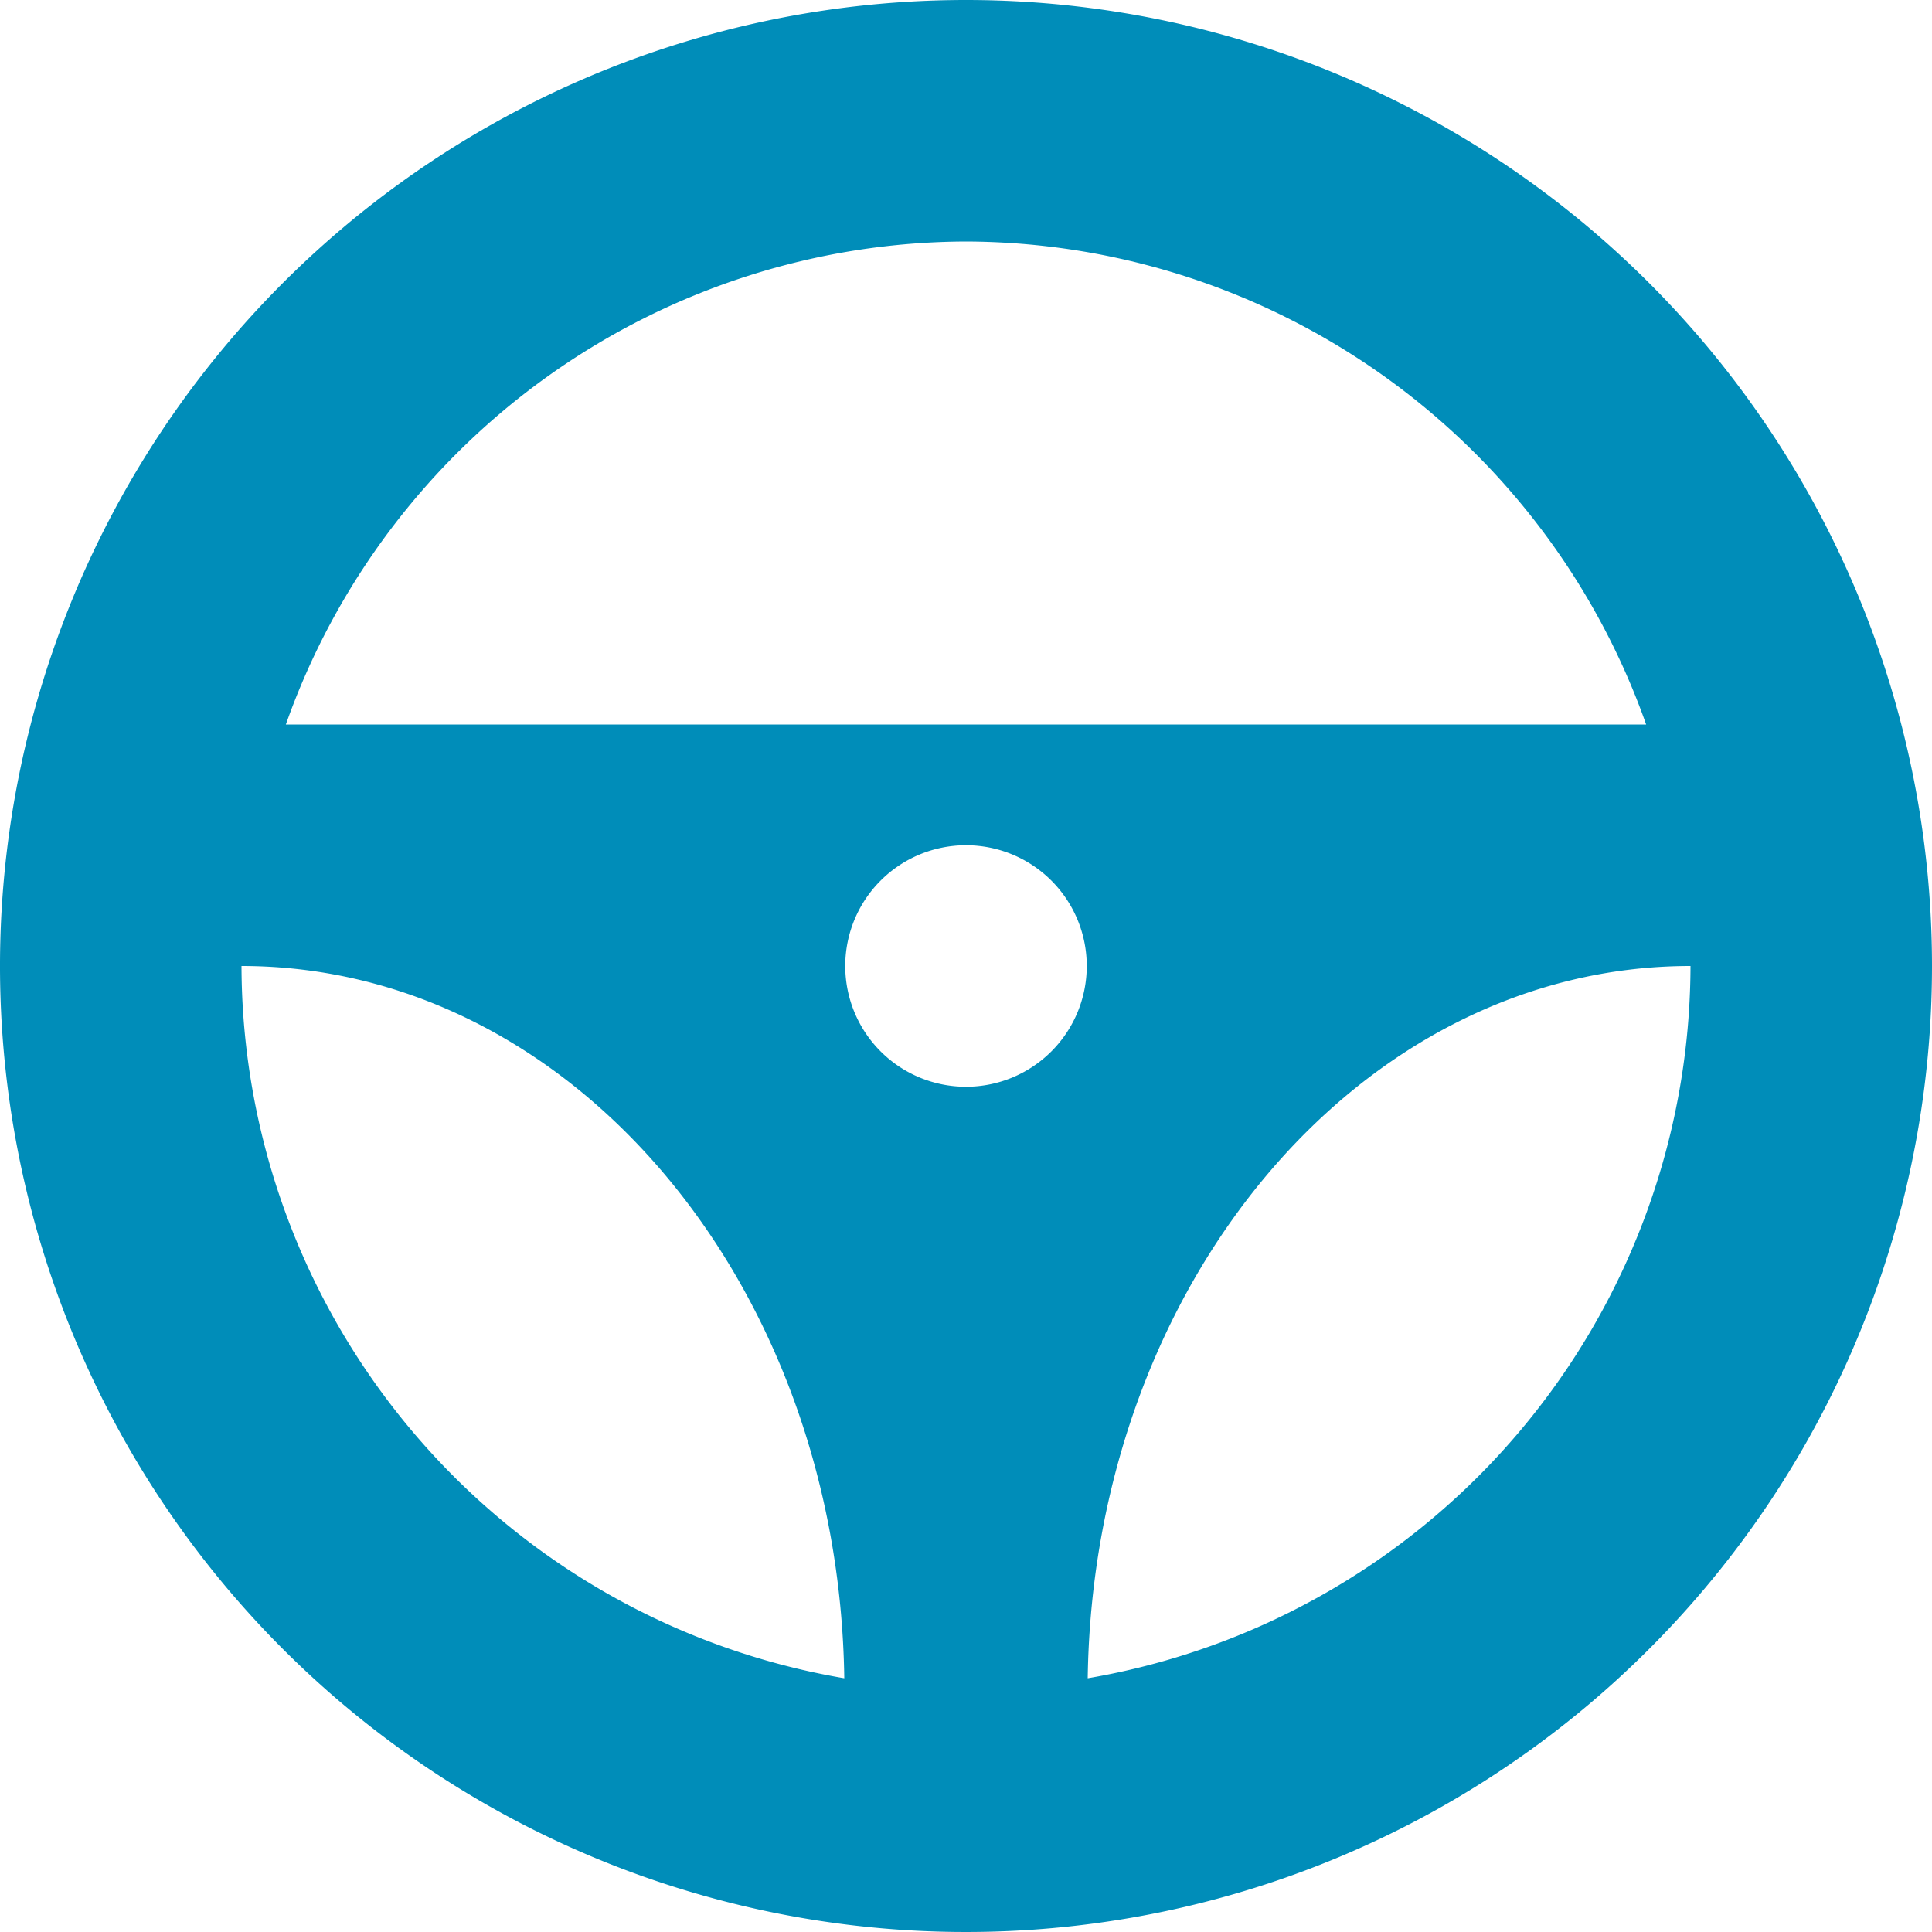 <svg xmlns="http://www.w3.org/2000/svg" width="24" height="24" viewBox="0 0 24 24"><defs><style>.a{fill:#008db9;}</style></defs><path class="a" d="M12,0A12,12,0,1,0,24,12,12,12,0,0,0,12,0Zm0,3a8.992,8.992,0,0,1,8.449,6H3.551A8.992,8.992,0,0,1,12,3Zm0,10.5A1.5,1.5,0,1,1,13.5,12,1.5,1.5,0,0,1,12,13.5ZM3,12c4.1,0,7.418,3.949,7.488,8.848A9,9,0,0,1,3,12Zm10.512,8.848C13.582,15.95,16.9,12,21,12A9,9,0,0,1,13.512,20.848Z"/></svg>